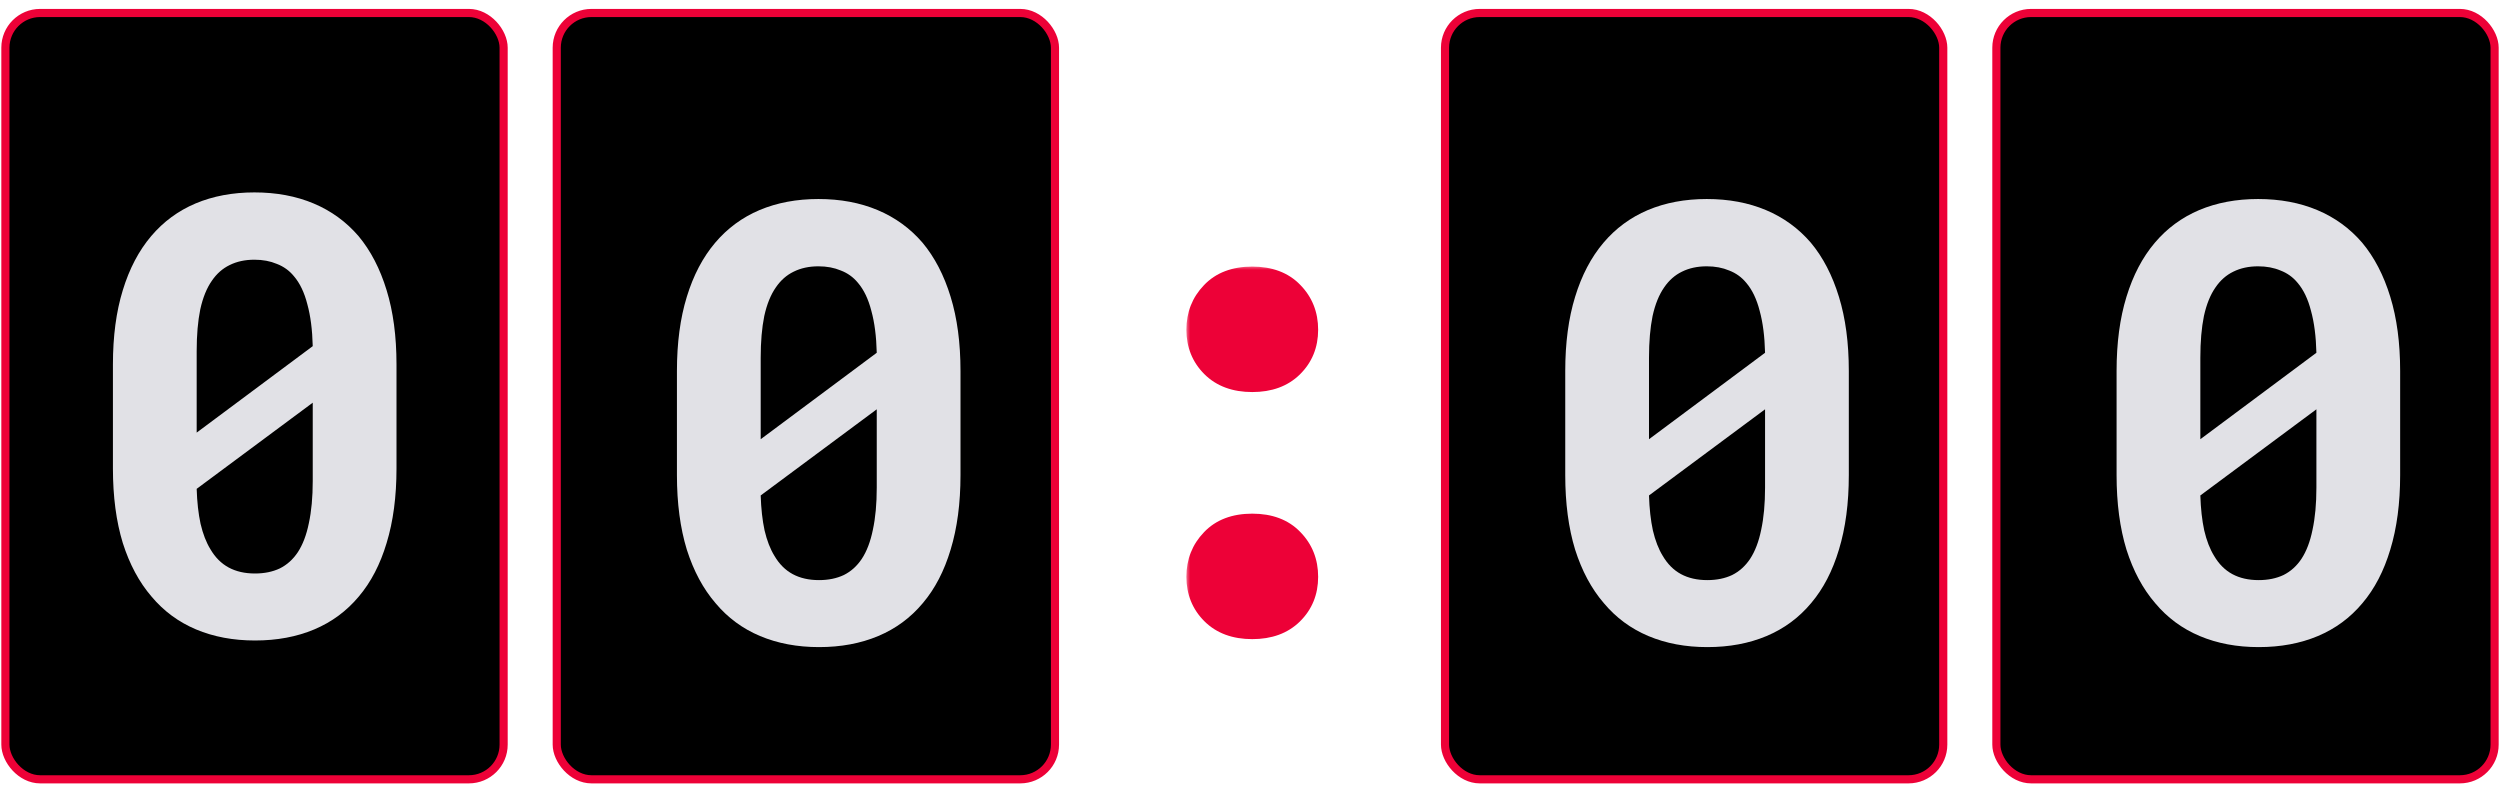 <svg width="264" height="83" viewBox="0 0 264 83" fill="none" xmlns="http://www.w3.org/2000/svg">
<rect x="0.57" y="1.371" width="52.613" height="80.924" rx="3.665" fill="black"/>
<rect x="0.57" y="1.371" width="52.613" height="80.924" rx="3.665" stroke="#ED0137" stroke-width="0.86"/>
<path d="M41.87 49.474C41.87 52.443 41.522 55.065 40.827 57.339C40.153 59.592 39.174 61.477 37.889 62.993C36.605 64.53 35.036 65.688 33.183 66.468C31.33 67.247 29.245 67.636 26.929 67.636C24.633 67.636 22.559 67.247 20.706 66.468C18.853 65.688 17.284 64.53 15.999 62.993C14.694 61.477 13.683 59.592 12.967 57.339C12.272 55.065 11.925 52.443 11.925 49.474V38.481C11.925 35.512 12.272 32.901 12.967 30.647C13.662 28.373 14.662 26.467 15.968 24.93C17.252 23.414 18.811 22.266 20.643 21.487C22.496 20.708 24.57 20.318 26.865 20.318C29.182 20.318 31.267 20.708 33.12 21.487C34.973 22.266 36.552 23.414 37.858 24.93C39.142 26.467 40.132 28.373 40.827 30.647C41.522 32.901 41.87 35.512 41.87 38.481V49.474ZM20.769 45.683L33.025 36.554C32.983 34.827 32.793 33.353 32.456 32.132C32.141 30.89 31.667 29.9 31.035 29.163C30.551 28.573 29.951 28.141 29.235 27.868C28.54 27.573 27.75 27.425 26.865 27.425C25.876 27.425 25.002 27.615 24.244 27.994C23.507 28.352 22.885 28.899 22.38 29.637C21.832 30.416 21.422 31.427 21.148 32.669C20.895 33.911 20.769 35.385 20.769 37.091V42.177C20.769 43.188 20.769 43.861 20.769 44.198C20.769 44.535 20.769 45.03 20.769 45.683ZM33.025 50.8V45.462C33.025 44.767 33.025 44.261 33.025 43.946C33.025 43.609 33.025 43.135 33.025 42.524L20.769 51.621C20.811 53.011 20.948 54.243 21.18 55.317C21.432 56.391 21.78 57.286 22.222 58.002C22.727 58.865 23.37 59.508 24.149 59.929C24.928 60.35 25.855 60.561 26.929 60.561C27.918 60.561 28.792 60.382 29.55 60.024C30.308 59.645 30.94 59.076 31.446 58.318C31.972 57.518 32.362 56.496 32.614 55.254C32.888 53.99 33.025 52.506 33.025 50.8Z" fill="#E1E1E6"/>
<rect x="58.792" y="1.371" width="52.613" height="80.924" rx="3.665" fill="black"/>
<rect x="58.792" y="1.371" width="52.613" height="80.924" rx="3.665" stroke="#ED0137" stroke-width="0.86"/>
<path d="M101.429 50.171C101.429 53.141 101.082 55.762 100.387 58.037C99.713 60.29 98.734 62.175 97.449 63.691C96.165 65.228 94.596 66.386 92.743 67.165C90.889 67.945 88.805 68.334 86.488 68.334C84.193 68.334 82.119 67.945 80.265 67.165C78.412 66.386 76.844 65.228 75.559 63.691C74.253 62.175 73.243 60.29 72.526 58.037C71.832 55.762 71.484 53.141 71.484 50.171V39.179C71.484 36.21 71.832 33.599 72.526 31.345C73.221 29.071 74.222 27.165 75.527 25.628C76.812 24.112 78.37 22.964 80.202 22.185C82.055 21.406 84.13 21.016 86.425 21.016C88.741 21.016 90.826 21.406 92.679 22.185C94.532 22.964 96.112 24.112 97.418 25.628C98.702 27.165 99.692 29.071 100.387 31.345C101.082 33.599 101.429 36.21 101.429 39.179V50.171ZM80.329 46.381L92.585 37.252C92.543 35.525 92.353 34.051 92.016 32.83C91.7 31.587 91.226 30.598 90.595 29.861C90.11 29.271 89.51 28.839 88.794 28.566C88.099 28.271 87.309 28.123 86.425 28.123C85.435 28.123 84.561 28.313 83.803 28.692C83.066 29.05 82.445 29.597 81.94 30.334C81.392 31.114 80.981 32.124 80.708 33.367C80.455 34.609 80.329 36.083 80.329 37.789V42.875C80.329 43.886 80.329 44.559 80.329 44.896C80.329 45.233 80.329 45.728 80.329 46.381ZM92.585 51.498V46.16C92.585 45.465 92.585 44.959 92.585 44.644C92.585 44.307 92.585 43.833 92.585 43.222L80.329 52.319C80.371 53.709 80.508 54.941 80.739 56.015C80.992 57.089 81.339 57.984 81.782 58.7C82.287 59.563 82.929 60.206 83.709 60.627C84.488 61.048 85.414 61.259 86.488 61.259C87.478 61.259 88.352 61.08 89.11 60.722C89.868 60.343 90.5 59.774 91.005 59.016C91.532 58.216 91.921 57.194 92.174 55.952C92.448 54.688 92.585 53.204 92.585 51.498Z" fill="#E1E1E6"/>
<mask id="path-5-outside-1_273_352" maskUnits="userSpaceOnUse" x="125.188" y="28" width="15" height="40" fill="black">
<rect fill="white" x="125.188" y="28" width="15" height="40"/>
<path d="M126.143 60.914C126.143 59.293 126.68 57.924 127.754 56.808C128.828 55.671 130.323 55.102 132.239 55.102C134.135 55.102 135.619 55.66 136.693 56.776C137.788 57.892 138.336 59.272 138.336 60.914C138.336 62.557 137.778 63.926 136.662 65.021C135.566 66.095 134.092 66.632 132.239 66.632C130.365 66.632 128.88 66.084 127.785 64.989C126.69 63.894 126.143 62.536 126.143 60.914ZM126.143 34.823C126.143 33.202 126.68 31.833 127.754 30.717C128.828 29.58 130.323 29.011 132.239 29.011C134.135 29.011 135.619 29.569 136.693 30.685C137.788 31.801 138.336 33.181 138.336 34.823C138.336 36.466 137.778 37.834 136.662 38.929C135.566 40.004 134.092 40.541 132.239 40.541C130.365 40.541 128.88 39.993 127.785 38.898C126.69 37.803 126.143 36.445 126.143 34.823Z"/>
</mask>
<path d="M126.143 60.914C126.143 59.293 126.68 57.924 127.754 56.808C128.828 55.671 130.323 55.102 132.239 55.102C134.135 55.102 135.619 55.66 136.693 56.776C137.788 57.892 138.336 59.272 138.336 60.914C138.336 62.557 137.778 63.926 136.662 65.021C135.566 66.095 134.092 66.632 132.239 66.632C130.365 66.632 128.88 66.084 127.785 64.989C126.69 63.894 126.143 62.536 126.143 60.914ZM126.143 34.823C126.143 33.202 126.68 31.833 127.754 30.717C128.828 29.58 130.323 29.011 132.239 29.011C134.135 29.011 135.619 29.569 136.693 30.685C137.788 31.801 138.336 33.181 138.336 34.823C138.336 36.466 137.778 37.834 136.662 38.929C135.566 40.004 134.092 40.541 132.239 40.541C130.365 40.541 128.88 39.993 127.785 38.898C126.69 37.803 126.143 36.445 126.143 34.823Z" fill="#ED0137"/>
<path d="M127.754 56.808L128.374 57.404L128.379 57.399L127.754 56.808ZM136.693 56.776L136.073 57.373L136.079 57.379L136.693 56.776ZM136.662 65.021L137.264 65.635L137.264 65.635L136.662 65.021ZM127.785 64.989L128.394 64.381L127.785 64.989ZM127.754 30.717L128.374 31.313L128.379 31.307L127.754 30.717ZM136.693 30.685L136.073 31.282L136.079 31.288L136.693 30.685ZM136.662 38.929L137.264 39.544L137.264 39.544L136.662 38.929ZM127.785 38.898L128.394 38.29L127.785 38.898ZM127.003 60.914C127.003 59.504 127.462 58.352 128.374 57.404L127.134 56.212C125.898 57.496 125.283 59.082 125.283 60.914H127.003ZM128.379 57.399C129.255 56.471 130.502 55.963 132.239 55.963V54.242C130.143 54.242 128.4 54.871 127.128 56.217L128.379 57.399ZM132.239 55.963C133.957 55.963 135.197 56.462 136.073 57.373L137.313 56.18C136.042 54.859 134.312 54.242 132.239 54.242V55.963ZM136.079 57.379C137.008 58.325 137.475 59.484 137.475 60.914H139.196C139.196 59.059 138.569 57.46 137.307 56.174L136.079 57.379ZM137.475 60.914C137.475 62.339 137.001 63.482 136.059 64.407L137.264 65.635C138.554 64.369 139.196 62.775 139.196 60.914H137.475ZM136.059 64.407C135.157 65.291 133.917 65.772 132.239 65.772V67.492C134.268 67.492 135.976 66.898 137.264 65.635L136.059 64.407ZM132.239 65.772C130.542 65.772 129.295 65.282 128.394 64.381L127.177 65.597C128.466 66.887 130.188 67.492 132.239 67.492V65.772ZM128.394 64.381C127.468 63.456 127.003 62.32 127.003 60.914H125.283C125.283 62.752 125.913 64.333 127.177 65.597L128.394 64.381ZM127.003 34.823C127.003 33.413 127.462 32.261 128.374 31.313L127.134 30.12C125.898 31.405 125.283 32.991 125.283 34.823H127.003ZM128.379 31.307C129.255 30.38 130.502 29.871 132.239 29.871V28.151C130.143 28.151 128.4 28.779 127.128 30.126L128.379 31.307ZM132.239 29.871C133.957 29.871 135.197 30.37 136.073 31.282L137.313 30.089C136.042 28.768 134.312 28.151 132.239 28.151V29.871ZM136.079 31.288C137.008 32.234 137.475 33.393 137.475 34.823H139.196C139.196 32.968 138.569 31.368 137.307 30.083L136.079 31.288ZM137.475 34.823C137.475 36.248 137.001 37.391 136.059 38.315L137.264 39.544C138.554 38.278 139.196 36.684 139.196 34.823H137.475ZM136.059 38.315C135.157 39.2 133.917 39.68 132.239 39.68V41.401C134.268 41.401 135.976 40.807 137.264 39.544L136.059 38.315ZM132.239 39.68C130.542 39.68 129.295 39.19 128.394 38.29L127.177 39.506C128.466 40.795 130.188 41.401 132.239 41.401V39.68ZM128.394 38.29C127.468 37.364 127.003 36.228 127.003 34.823H125.283C125.283 36.661 125.913 38.242 127.177 39.506L128.394 38.29Z" fill="#ED0137" mask="url(#path-5-outside-1_273_352)"/>
<rect x="152.595" y="1.371" width="52.613" height="80.924" rx="3.665" fill="black"/>
<rect x="152.595" y="1.371" width="52.613" height="80.924" rx="3.665" stroke="#ED0137" stroke-width="0.86"/>
<path d="M195.235 50.172C195.235 53.141 194.887 55.763 194.192 58.037C193.519 60.29 192.539 62.175 191.255 63.691C189.97 65.228 188.401 66.386 186.548 67.166C184.695 67.945 182.61 68.334 180.294 68.334C177.998 68.334 175.924 67.945 174.071 67.166C172.218 66.386 170.649 65.228 169.365 63.691C168.059 62.175 167.048 60.29 166.332 58.037C165.637 55.763 165.29 53.141 165.29 50.172V39.179C165.29 36.21 165.637 33.599 166.332 31.345C167.027 29.071 168.027 27.165 169.333 25.628C170.618 24.112 172.176 22.964 174.008 22.185C175.861 21.406 177.935 21.016 180.231 21.016C182.547 21.016 184.632 21.406 186.485 22.185C188.338 22.964 189.918 24.112 191.223 25.628C192.508 27.165 193.497 29.071 194.192 31.345C194.887 33.599 195.235 36.21 195.235 39.179V50.172ZM174.134 46.381L186.39 37.252C186.348 35.526 186.159 34.051 185.822 32.83C185.506 31.588 185.032 30.598 184.4 29.861C183.916 29.271 183.316 28.84 182.6 28.566C181.905 28.271 181.115 28.123 180.231 28.123C179.241 28.123 178.367 28.313 177.609 28.692C176.872 29.05 176.251 29.598 175.745 30.335C175.198 31.114 174.787 32.125 174.513 33.367C174.261 34.609 174.134 36.084 174.134 37.789V42.875C174.134 43.886 174.134 44.559 174.134 44.897C174.134 45.233 174.134 45.728 174.134 46.381ZM186.39 51.498V46.16C186.39 45.465 186.39 44.96 186.39 44.644C186.39 44.307 186.39 43.833 186.39 43.222L174.134 52.319C174.176 53.709 174.313 54.941 174.545 56.015C174.798 57.089 175.145 57.984 175.587 58.7C176.093 59.564 176.735 60.206 177.514 60.627C178.293 61.048 179.22 61.259 180.294 61.259C181.284 61.259 182.158 61.08 182.916 60.722C183.674 60.343 184.305 59.774 184.811 59.016C185.337 58.216 185.727 57.195 185.98 55.952C186.253 54.689 186.39 53.204 186.39 51.498Z" fill="#E1E1E6"/>
<rect x="210.817" y="1.371" width="52.613" height="80.924" rx="3.665" fill="black"/>
<rect x="210.817" y="1.371" width="52.613" height="80.924" rx="3.665" stroke="#ED0137" stroke-width="0.86"/>
<path d="M253.456 50.172C253.456 53.141 253.109 55.763 252.414 58.037C251.74 60.29 250.761 62.175 249.476 63.691C248.192 65.228 246.623 66.386 244.77 67.166C242.917 67.945 240.832 68.334 238.516 68.334C236.22 68.334 234.146 67.945 232.293 67.166C230.44 66.386 228.871 65.228 227.586 63.691C226.281 62.175 225.27 60.29 224.554 58.037C223.859 55.763 223.511 53.141 223.511 50.172V39.179C223.511 36.21 223.859 33.599 224.554 31.345C225.249 29.071 226.249 27.165 227.555 25.628C228.839 24.112 230.398 22.964 232.23 22.185C234.083 21.406 236.157 21.016 238.452 21.016C240.769 21.016 242.854 21.406 244.707 22.185C246.56 22.964 248.139 24.112 249.445 25.628C250.729 27.165 251.719 29.071 252.414 31.345C253.109 33.599 253.456 36.21 253.456 39.179V50.172ZM232.356 46.381L244.612 37.252C244.57 35.526 244.38 34.051 244.043 32.83C243.727 31.588 243.254 30.598 242.622 29.861C242.138 29.271 241.537 28.84 240.821 28.566C240.126 28.271 239.337 28.123 238.452 28.123C237.463 28.123 236.589 28.313 235.831 28.692C235.094 29.05 234.472 29.598 233.967 30.335C233.419 31.114 233.009 32.125 232.735 33.367C232.482 34.609 232.356 36.084 232.356 37.789V42.875C232.356 43.886 232.356 44.559 232.356 44.897C232.356 45.233 232.356 45.728 232.356 46.381ZM244.612 51.498V46.16C244.612 45.465 244.612 44.96 244.612 44.644C244.612 44.307 244.612 43.833 244.612 43.222L232.356 52.319C232.398 53.709 232.535 54.941 232.767 56.015C233.019 57.089 233.367 57.984 233.809 58.7C234.314 59.564 234.957 60.206 235.736 60.627C236.515 61.048 237.442 61.259 238.516 61.259C239.505 61.259 240.379 61.08 241.137 60.722C241.895 60.343 242.527 59.774 243.033 59.016C243.559 58.216 243.949 57.195 244.201 55.952C244.475 54.689 244.612 53.204 244.612 51.498Z" fill="#E1E1E6"/>
</svg>
